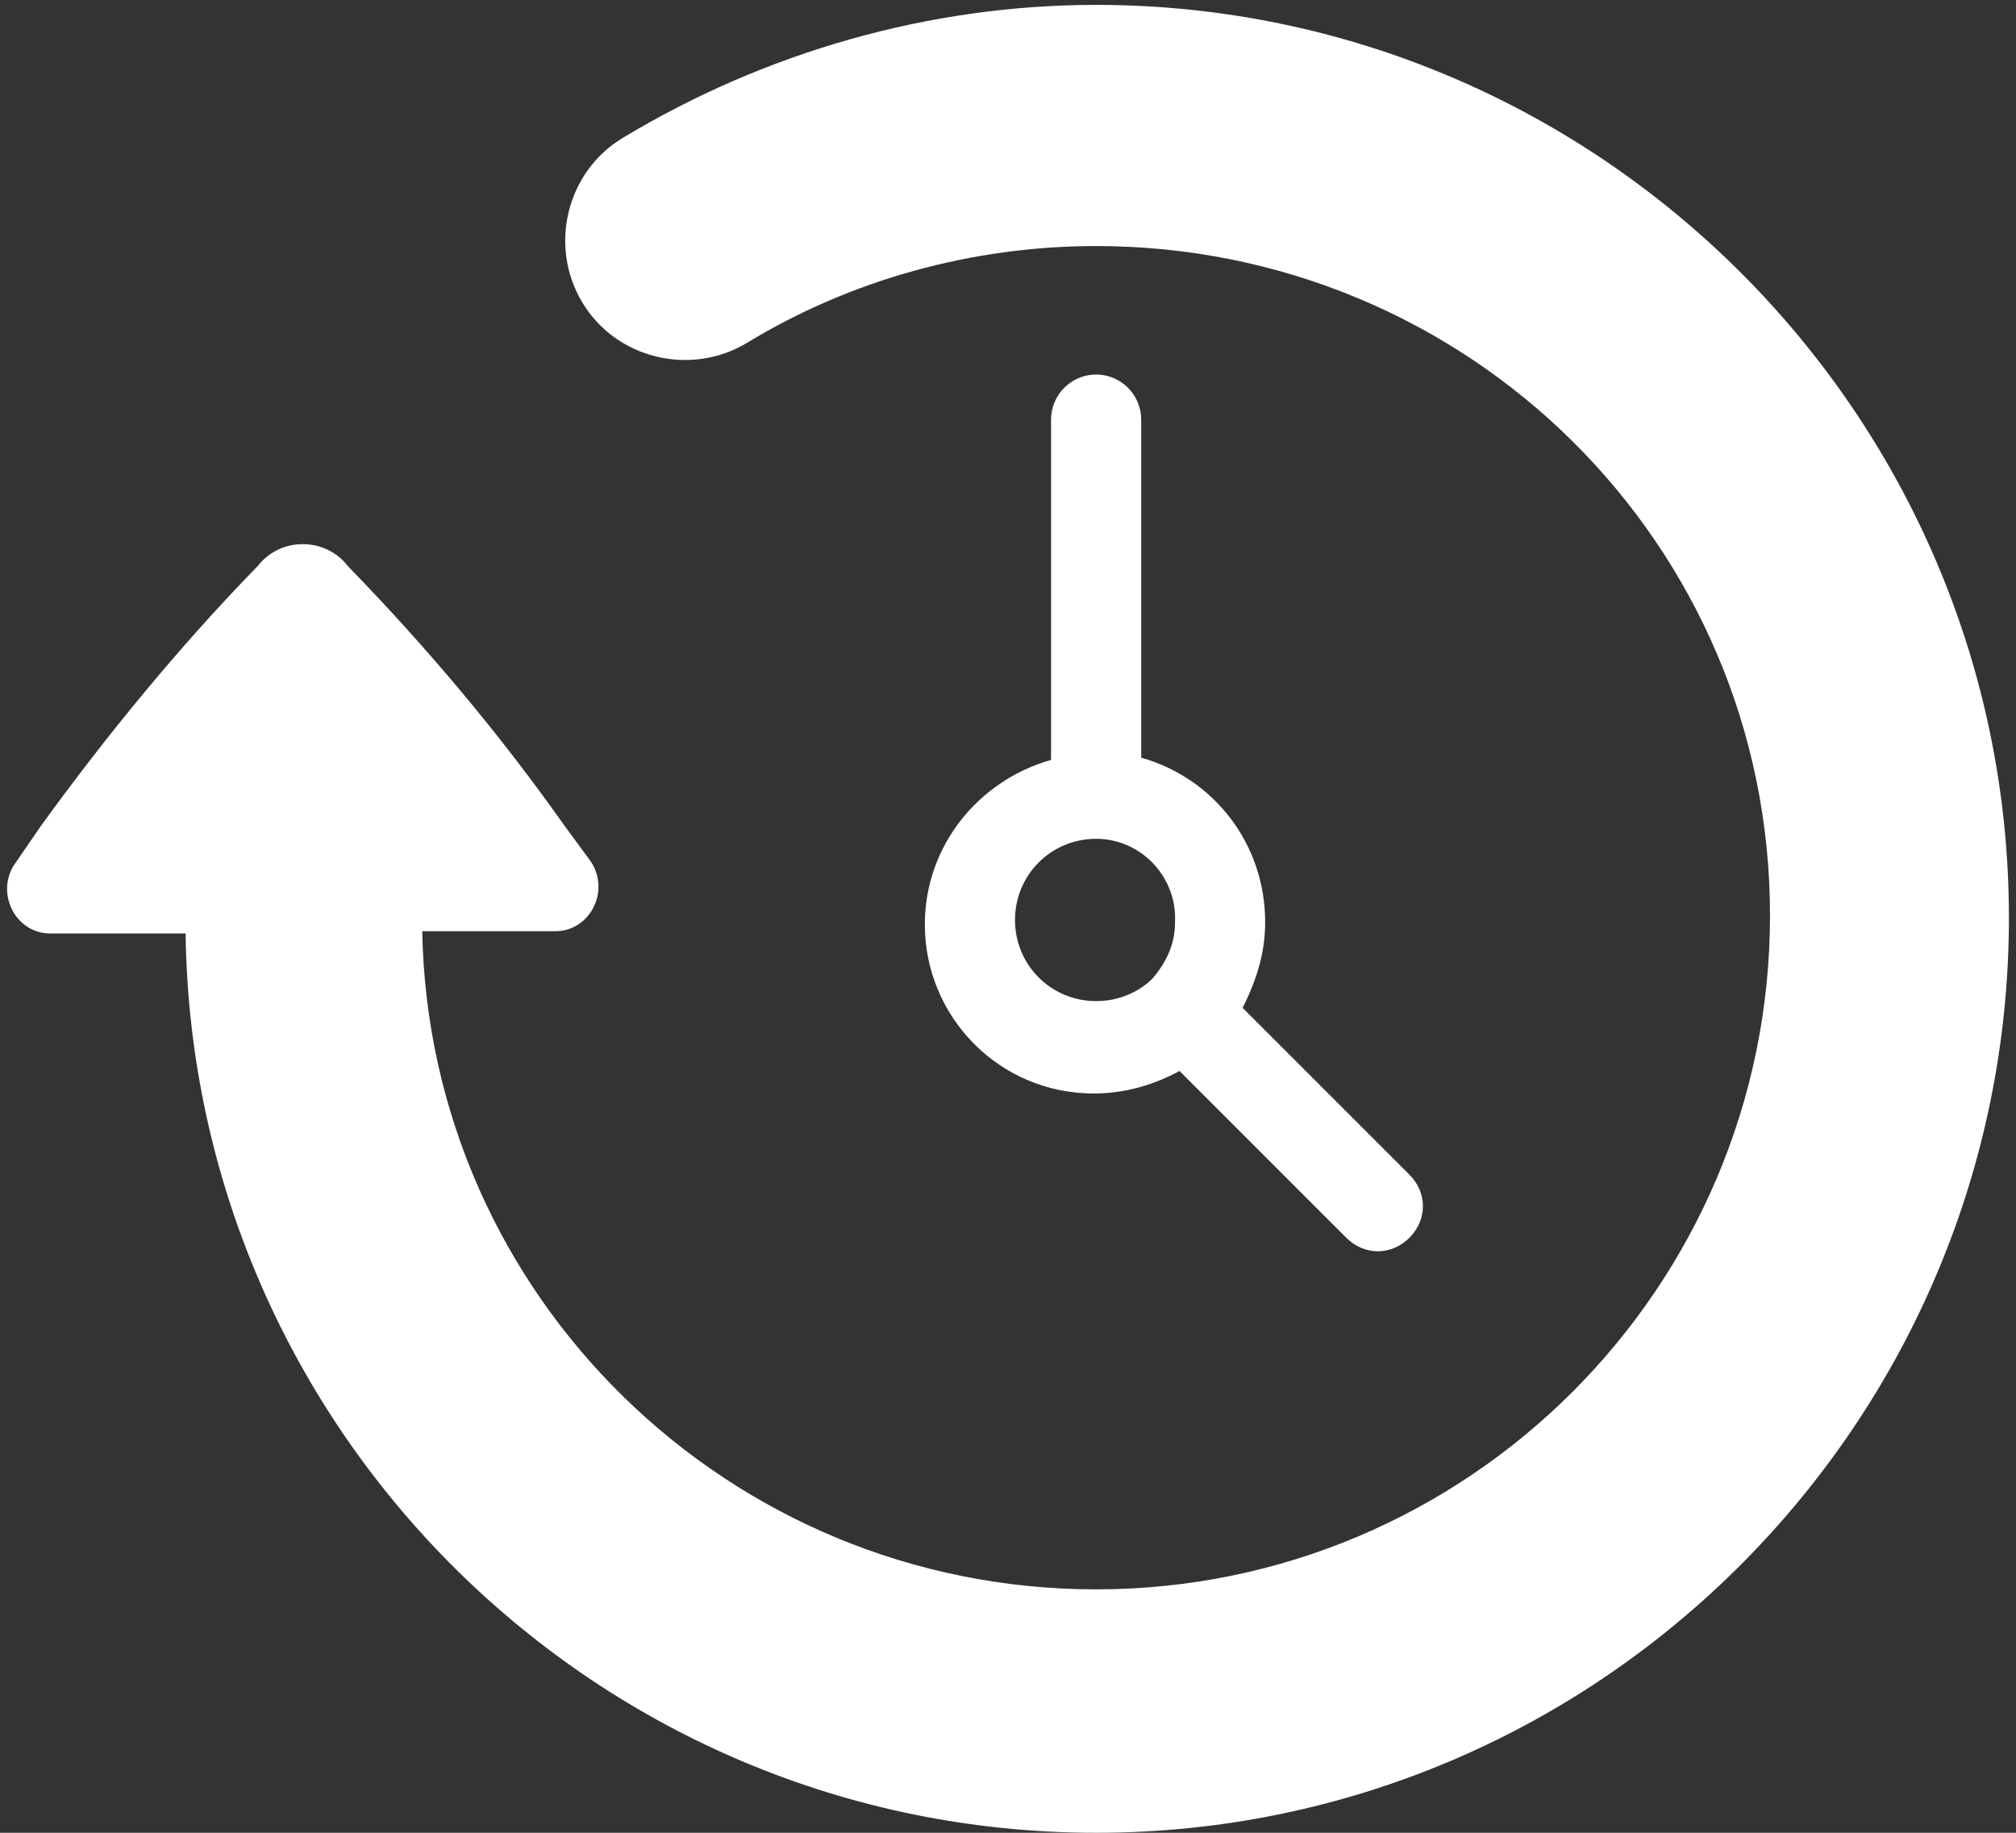 <?xml version="1.0" encoding="UTF-8" standalone="no"?>
<svg width="220px" height="200px" viewBox="0 0 220 200" version="1.1" xmlns="http://www.w3.org/2000/svg" xmlns:xlink="http://www.w3.org/1999/xlink">
    <rect x="0" y="0" width="220" height="200" fill="#333333" stroke="none"/>
    <!-- Generator: Sketch 41 (35326) - http://www.bohemiancoding.com/sketch -->
    <title>Shape</title>
    <desc>Created with Sketch.</desc>
    <defs></defs>
    <g id="Page-1" stroke="none" stroke-width="1" fill="none" fill-rule="evenodd">
        <g id="Product" transform="translate(-285, -999)" fill="#FFFFFF">
            <g id="advantages" transform="translate(0, 948)">
                <g id="realtime">
                    <g transform="translate(285, 51)" id="Shape">
                        <path d="M20.253,101.865 L5.495,101.865 C1.56,101.865 -0.653,97.192 1.806,93.995 L4.512,90.06 C11.644,80.222 19.515,70.63 27.877,62.021 L28.123,61.775 C30.583,58.578 35.502,58.578 37.961,61.775 C46.569,70.63 54.44,79.976 61.572,90.06 L64.278,93.749 C66.737,96.946 64.524,101.619 60.589,101.619 L46.077,101.619 C46.815,141.464 79.527,173.437 119.617,173.437 C160.199,173.437 193.156,140.48 193.156,99.898 C193.156,59.316 160.199,26.85 119.617,26.85 C106.09,26.85 92.808,30.539 81.495,37.426 C75.346,41.115 67.229,39.148 63.54,32.999 C59.851,26.85 61.818,18.734 67.967,15.044 C83.462,5.698 101.417,0.533 119.617,0.533 C174.464,0.533 219.227,45.297 219.227,100.144 C219.227,154.991 174.71,200 119.617,200 C65.262,200 20.99,156.221 20.253,101.865 Z M124.536,45.788 L124.536,82.681 C132.406,84.895 138.063,92.027 138.063,100.636 C138.063,104.079 137.08,107.03 135.604,109.982 L153.804,128.182 C155.772,130.15 155.772,133.101 153.804,135.069 C151.837,137.036 148.885,137.036 146.918,135.069 L128.717,116.868 C126.012,118.344 122.814,119.328 119.371,119.328 C109.041,119.328 100.925,110.966 100.925,100.882 C100.925,92.273 106.828,85.141 114.698,82.927 L114.698,45.788 C114.698,43.083 116.912,40.869 119.617,40.869 C122.322,40.869 124.536,43.083 124.536,45.788 Z M119.617,91.535 C114.698,91.535 110.763,95.471 110.763,100.39 C110.763,105.309 114.698,109.244 119.617,109.244 C122.076,109.244 124.29,108.26 125.766,106.784 L125.766,106.784 L125.766,106.784 C127.241,105.063 128.225,103.095 128.225,100.636 C128.471,95.717 124.536,91.535 119.617,91.535 Z"></path>
                    </g>
                </g>
            </g>
        </g>
    </g>
</svg>